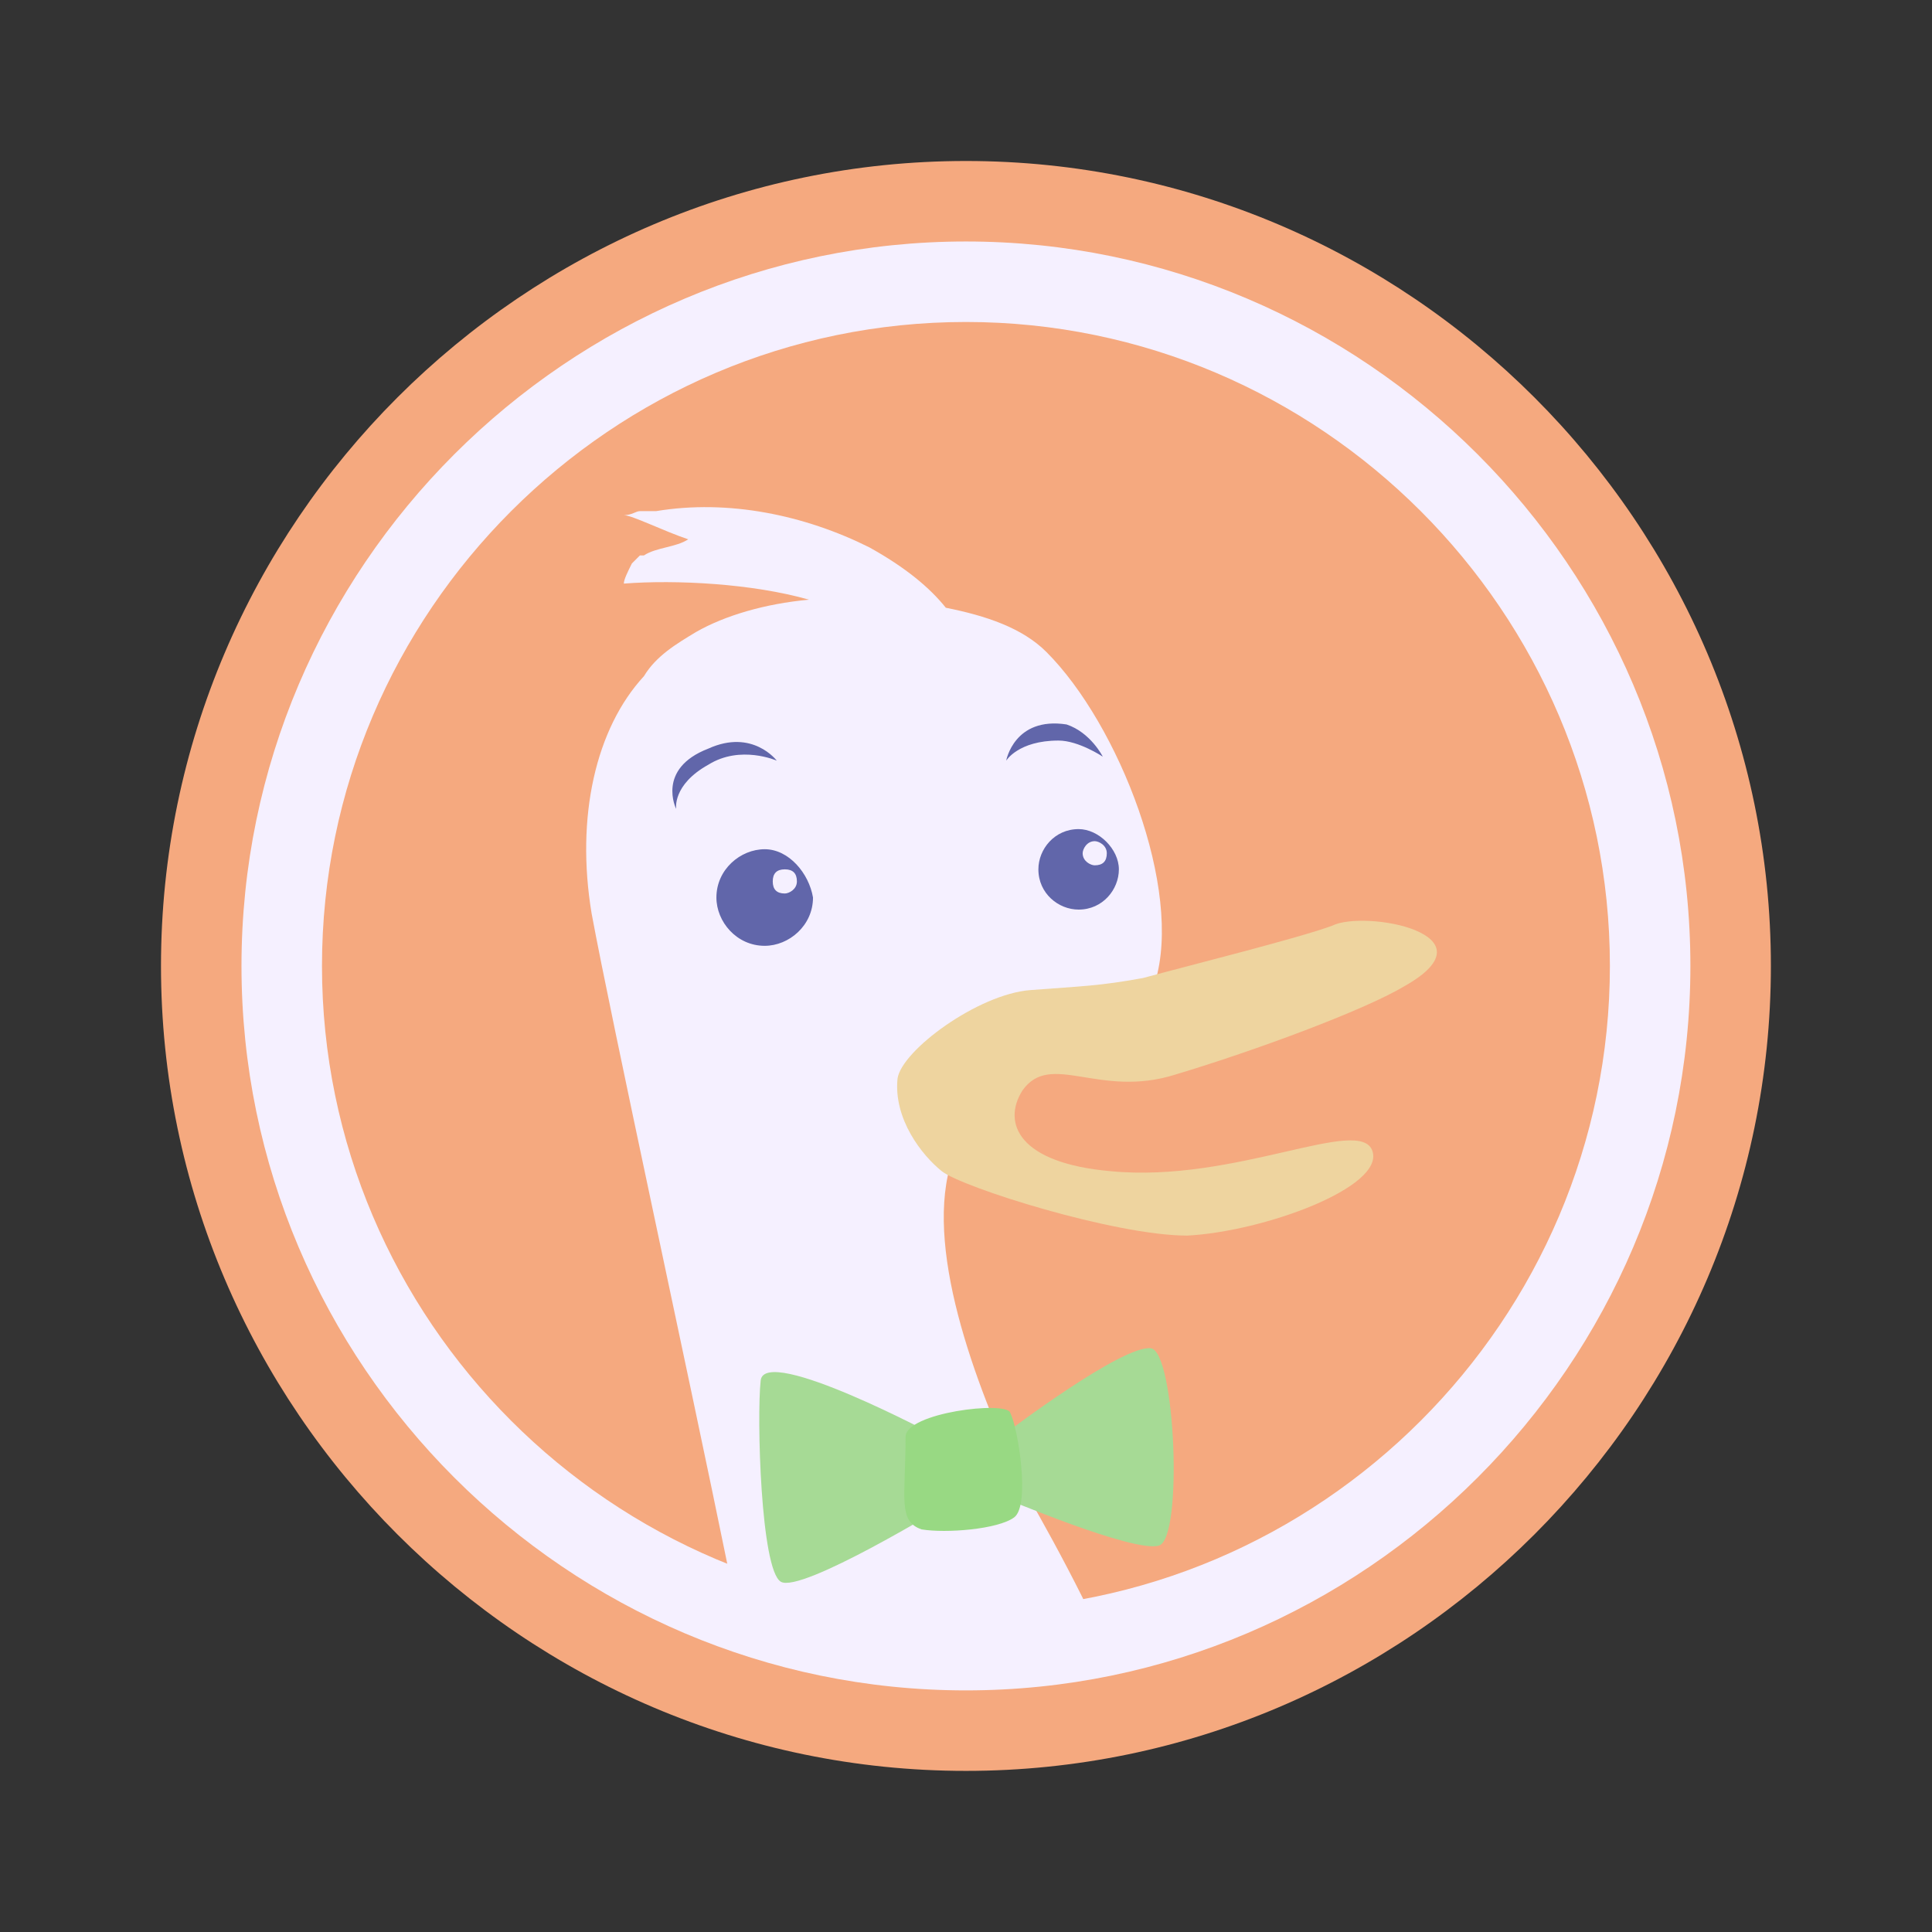 <svg xmlns="http://www.w3.org/2000/svg" xmlns:xlink="http://www.w3.org/1999/xlink" viewBox="0,0,256,256" width="48px" height="48px"><rect x="0" y="0" width="256" height="256" fill="#333333" stroke="none"/><g fill="none" fill-rule="nonzero" stroke="none" stroke-width="1" stroke-linecap="butt" stroke-linejoin="miter" stroke-miterlimit="10" stroke-dasharray="" stroke-dashoffset="0" font-family="none" font-weight="none" font-size="none" text-anchor="none" style="mix-blend-mode: normal"><g transform="scale(5.333,5.333)"><path d="M44,24c0,11 -9,20 -20,20c-11,0 -20,-9 -20,-20c0,-11 9,-20 20,-20c11,0 20,9 20,20z" fill="#f5a97f"></path><path d="M26,16.2c-0.6,-0.6 -1.5,-0.9 -2.5,-1.1c-0.4,-0.5 -1,-1 -1.9,-1.5c-1.6,-0.8 -3.5,-1.2 -5.3,-0.9h-0.4c-0.1,0 -0.2,0.1 -0.4,0.1c0.2,0 1,0.4 1.6,0.6c-0.3,0.2 -0.8,0.2 -1.1,0.4c0,0 0,0 -0.1,0l-0.2,0.2c-0.1,0.2 -0.2,0.4 -0.2,0.5c1.3,-0.1 3.2,0 4.6,0.4c-1.1,0.1 -2.1,0.4 -2.8,0.8c-0.5,0.3 -1,0.6 -1.3,1.1c-1.2,1.3 -1.7,3.5 -1.3,5.9c0.5,2.7 2.4,11.4 3.4,16.3l0.3,1.6c0,0 3.5,0.4 5.6,0.4c1.2,0 3.2,0.3 3.7,-0.2c-0.1,0 -0.6,-0.6 -0.8,-1.1c-0.5,-1 -1,-1.9 -1.4,-2.6c-1.2,-2.5 -2.5,-5.9 -1.9,-8.1c0.1,-0.4 0.1,-2.1 0.4,-2.3c2.6,-1.7 2.4,-0.1 3.5,-0.8c0.5,-0.4 1,-0.9 1.2,-1.5c0.7,-2.3 -0.9,-6.4 -2.7,-8.2z" fill="#f5f0ff"></path><path d="M24,42c-9.9,0 -18,-8.1 -18,-18c0,-9.9 8.1,-18 18,-18c9.9,0 18,8.1 18,18c0,9.9 -8.1,18 -18,18zM24,8c-8.8,0 -16,7.2 -16,16c0,8.8 7.2,16 16,16c8.8,0 16,-7.2 16,-16c0,-8.8 -7.2,-16 -16,-16z" fill="#f5f0ff"></path><path d="M19,21.1c-0.6,0 -1.2,0.5 -1.2,1.2c0,0.6 0.5,1.2 1.2,1.2c0.6,0 1.2,-0.5 1.2,-1.2c-0.1,-0.6 -0.6,-1.2 -1.2,-1.2zM19.5,22.2c-0.2,0 -0.3,-0.1 -0.3,-0.3c0,-0.2 0.1,-0.3 0.3,-0.3c0.2,0 0.3,0.1 0.3,0.3c0,0.2 -0.2,0.3 -0.3,0.3zM26.8,20.6c-0.6,0 -1,0.5 -1,1c0,0.6 0.5,1 1,1c0.6,0 1,-0.5 1,-1c0,-0.5 -0.5,-1 -1,-1zM27.2,21.5c-0.1,0 -0.3,-0.1 -0.3,-0.3c0,-0.1 0.1,-0.3 0.3,-0.3c0.1,0 0.3,0.1 0.3,0.3c0,0.2 -0.1,0.3 -0.3,0.3zM19.3,18.9c0,0 -0.9,-0.4 -1.7,0.1c-0.9,0.5 -0.8,1.1 -0.8,1.1c0,0 -0.5,-1 0.8,-1.5c1.1,-0.5 1.7,0.3 1.7,0.3M27.4,18.8c0,0 -0.6,-0.4 -1.1,-0.4c-1,0 -1.3,0.5 -1.3,0.5c0,0 0.2,-1.1 1.5,-0.9c0.6,0.2 0.9,0.8 0.9,0.8" fill="#6166aa"></path><path d="M23.3,35.7c0,0 -4.3,-2.3 -4.4,-1.4c-0.1,0.9 0,4.7 0.5,5c0.5,0.3 4.1,-1.9 4.1,-1.9zM25,35.6c0,0 2.9,-2.2 3.6,-2.1c0.6,0.1 0.8,4.7 0.2,4.9c-0.6,0.2 -3.9,-1.2 -3.9,-1.2z" fill="#a6da95"></path><path d="M22.5,35.7c0,1.5 -0.2,2.1 0.4,2.3c0.6,0.1 1.9,0 2.3,-0.3c0.4,-0.3 0.1,-2.2 -0.1,-2.6c-0.1,-0.3 -2.6,0 -2.6,0.6" fill="#98d983"></path><path d="M22.3,26.8c0.1,-0.7 2,-2.1 3.3,-2.2c1.3,-0.1 1.7,-0.1 2.8,-0.3c1.1,-0.3 3.9,-1 4.7,-1.3c0.8,-0.4 4.1,0.2 1.8,1.5c-1,0.6 -3.7,1.6 -5.7,2.2c-1.9,0.6 -3.1,-0.6 -3.8,0.4c-0.5,0.8 -0.1,1.8 2.2,2c3.1,0.3 6.2,-1.4 6.5,-0.5c0.3,0.9 -2.7,2 -4.6,2.1c-1.8,0 -5.6,-1.2 -6.1,-1.6c-0.5,-0.4 -1.2,-1.3 -1.1,-2.3" fill="#eed49f"></path></g></g></svg>